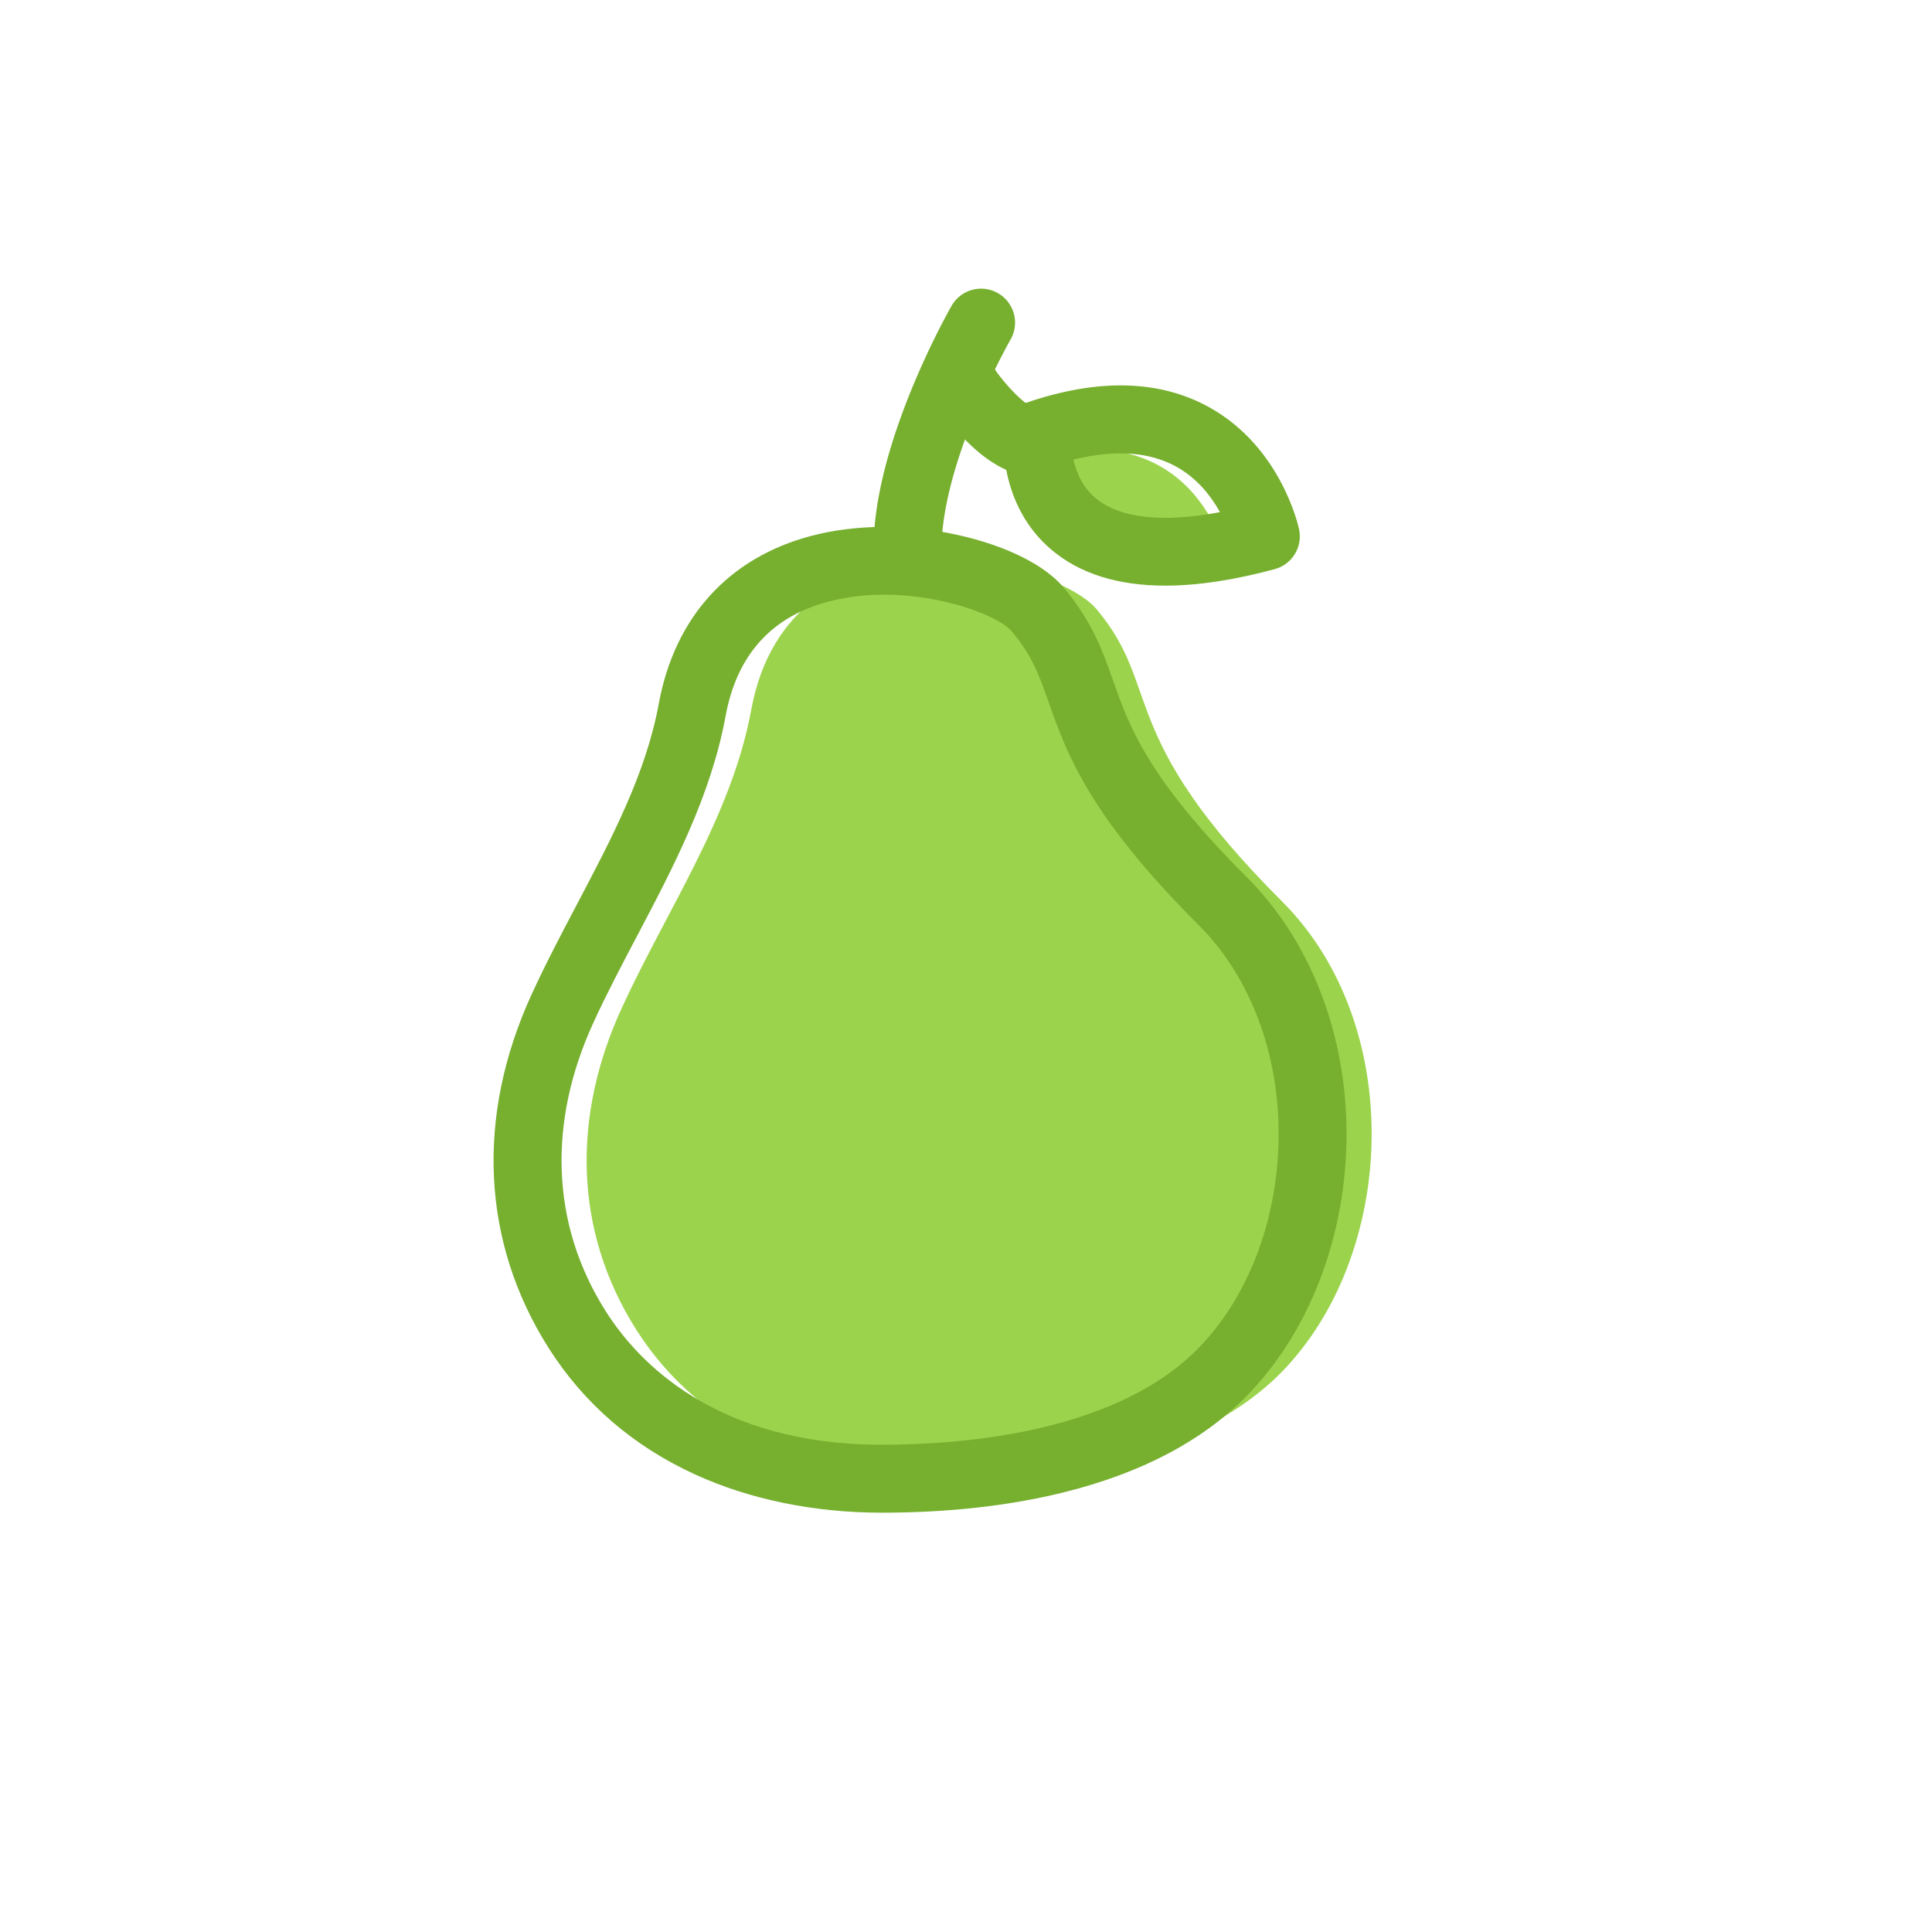 <svg t="1693588450197" class="icon" viewBox="0 0 1024 1024" version="1.1" xmlns="http://www.w3.org/2000/svg" p-id="9635" width="200" height="200"><path d="M485.04 335.11c-7.34 0-14.24-4.53-16.91-11.83-9.4-25.73-5.91-61.07 10.37-105.02 11.51-31.06 25.31-55.21 25.89-56.22 4.95-8.62 15.95-11.59 24.57-6.64 8.62 4.95 11.59 15.95 6.65 24.57-0.13 0.23-13.08 22.94-23.53 51.28-12.72 34.48-16.32 62.78-10.14 79.69 3.41 9.34-1.39 19.67-10.73 23.08a18.29 18.29 0 0 1-6.17 1.09z" fill="#77AF2F" p-id="9636"></path><path d="M544.88 251.99c-1.29 0-2.61-0.14-3.92-0.43-10.41-2.31-21.19-9.48-32.05-21.31-7.02-7.64-11.72-14.64-12.24-15.41-5.5-8.28-3.25-19.45 5.03-24.95 8.27-5.5 19.43-3.25 24.94 5.01 6.17 9.21 16.95 20.37 22.13 21.53 9.7 2.16 15.82 11.77 13.67 21.48-1.87 8.37-9.31 14.08-17.56 14.08z" fill="#77AF2F" p-id="9637"></path><path d="M538.67 245.58s-7.81 81.88 111.48 50.13c-0.01 0.01-17.02-81.98-111.48-50.13zM398.18 376.17c-10.43 56.69-44.93 106.3-68.83 158.54-25.6 55.96-25.93 116.71 7.87 170.03 35.26 55.62 97.41 79.01 161.38 79.01 47.26 0 134.71-6.95 183.12-59.07 58.92-63.44 62.58-182.23-2.25-246.96-88.67-88.54-63.16-113-98.17-154.71-24.18-28.81-162.97-56.37-183.12 53.16z" fill="#9CD34C" p-id="9638"></path><path d="M467.31 801.75c-35.77 0-69.99-7.01-98.95-20.28-32.82-15.03-58.94-37.61-77.63-67.09-35.45-55.94-38.66-122.4-9.04-187.16 7.41-16.2 15.84-32.2 23.98-47.67 18.89-35.86 36.72-69.73 43.51-106.64 8.42-45.78 37.08-77.33 80.7-88.85 23.71-6.26 51.52-6.4 78.29-0.4 25.29 5.67 45.56 15.8 55.61 27.77 15.15 18.05 20.75 33.92 26.16 49.26 8.54 24.21 18.22 51.65 70.94 104.29 33.77 33.72 53.02 83.57 52.81 136.77-0.2 51.85-18.46 101.12-50.09 135.18-23.66 25.48-57.61 43.75-100.91 54.32-28.55 6.97-60.64 10.5-95.38 10.5zM384.6 379.43c-7.78 42.31-27.75 80.23-47.07 116.9-7.92 15.04-16.11 30.59-23.1 45.87-11.93 26.08-17.55 52.3-16.72 77.93 0.87 26.6 8.75 51.83 23.42 74.98 16.72 26.38 57.95 70.64 146.17 70.64 44.97 0 126.84-6.93 169.93-53.32 25.56-27.51 40.31-67.91 40.47-110.82 0.17-43.66-15.23-84.18-42.25-111.16-58.51-58.42-70.12-91.34-79.45-117.79-5.13-14.54-8.83-25.04-19.79-38.09-8.44-10.05-55.09-26.82-97.14-15.71-30.22 7.99-48.55 28.37-54.47 60.57zM617.64 310.4c-25.07 0-45.19-6.29-60.16-18.86-28.69-24.09-25.68-61.15-25.54-62.71 0.64-7.07 5.38-13.1 12.1-15.4 38.33-13.11 71.19-12.15 97.67 2.88 37.32 21.17 46.46 62.48 46.83 64.23 1.98 9.35-3.68 18.61-12.9 21.11-21.57 5.83-40.93 8.75-58 8.75z m-48.71-66.82c1.46 6.58 4.73 14.65 11.95 20.6 12.82 10.56 35.33 13 65.72 7.27-4.56-8.26-11.82-17.78-22.93-23.99-14.32-8.01-32.69-9.3-54.74-3.88z" fill="#77AF2F" p-id="9639"></path></svg>

